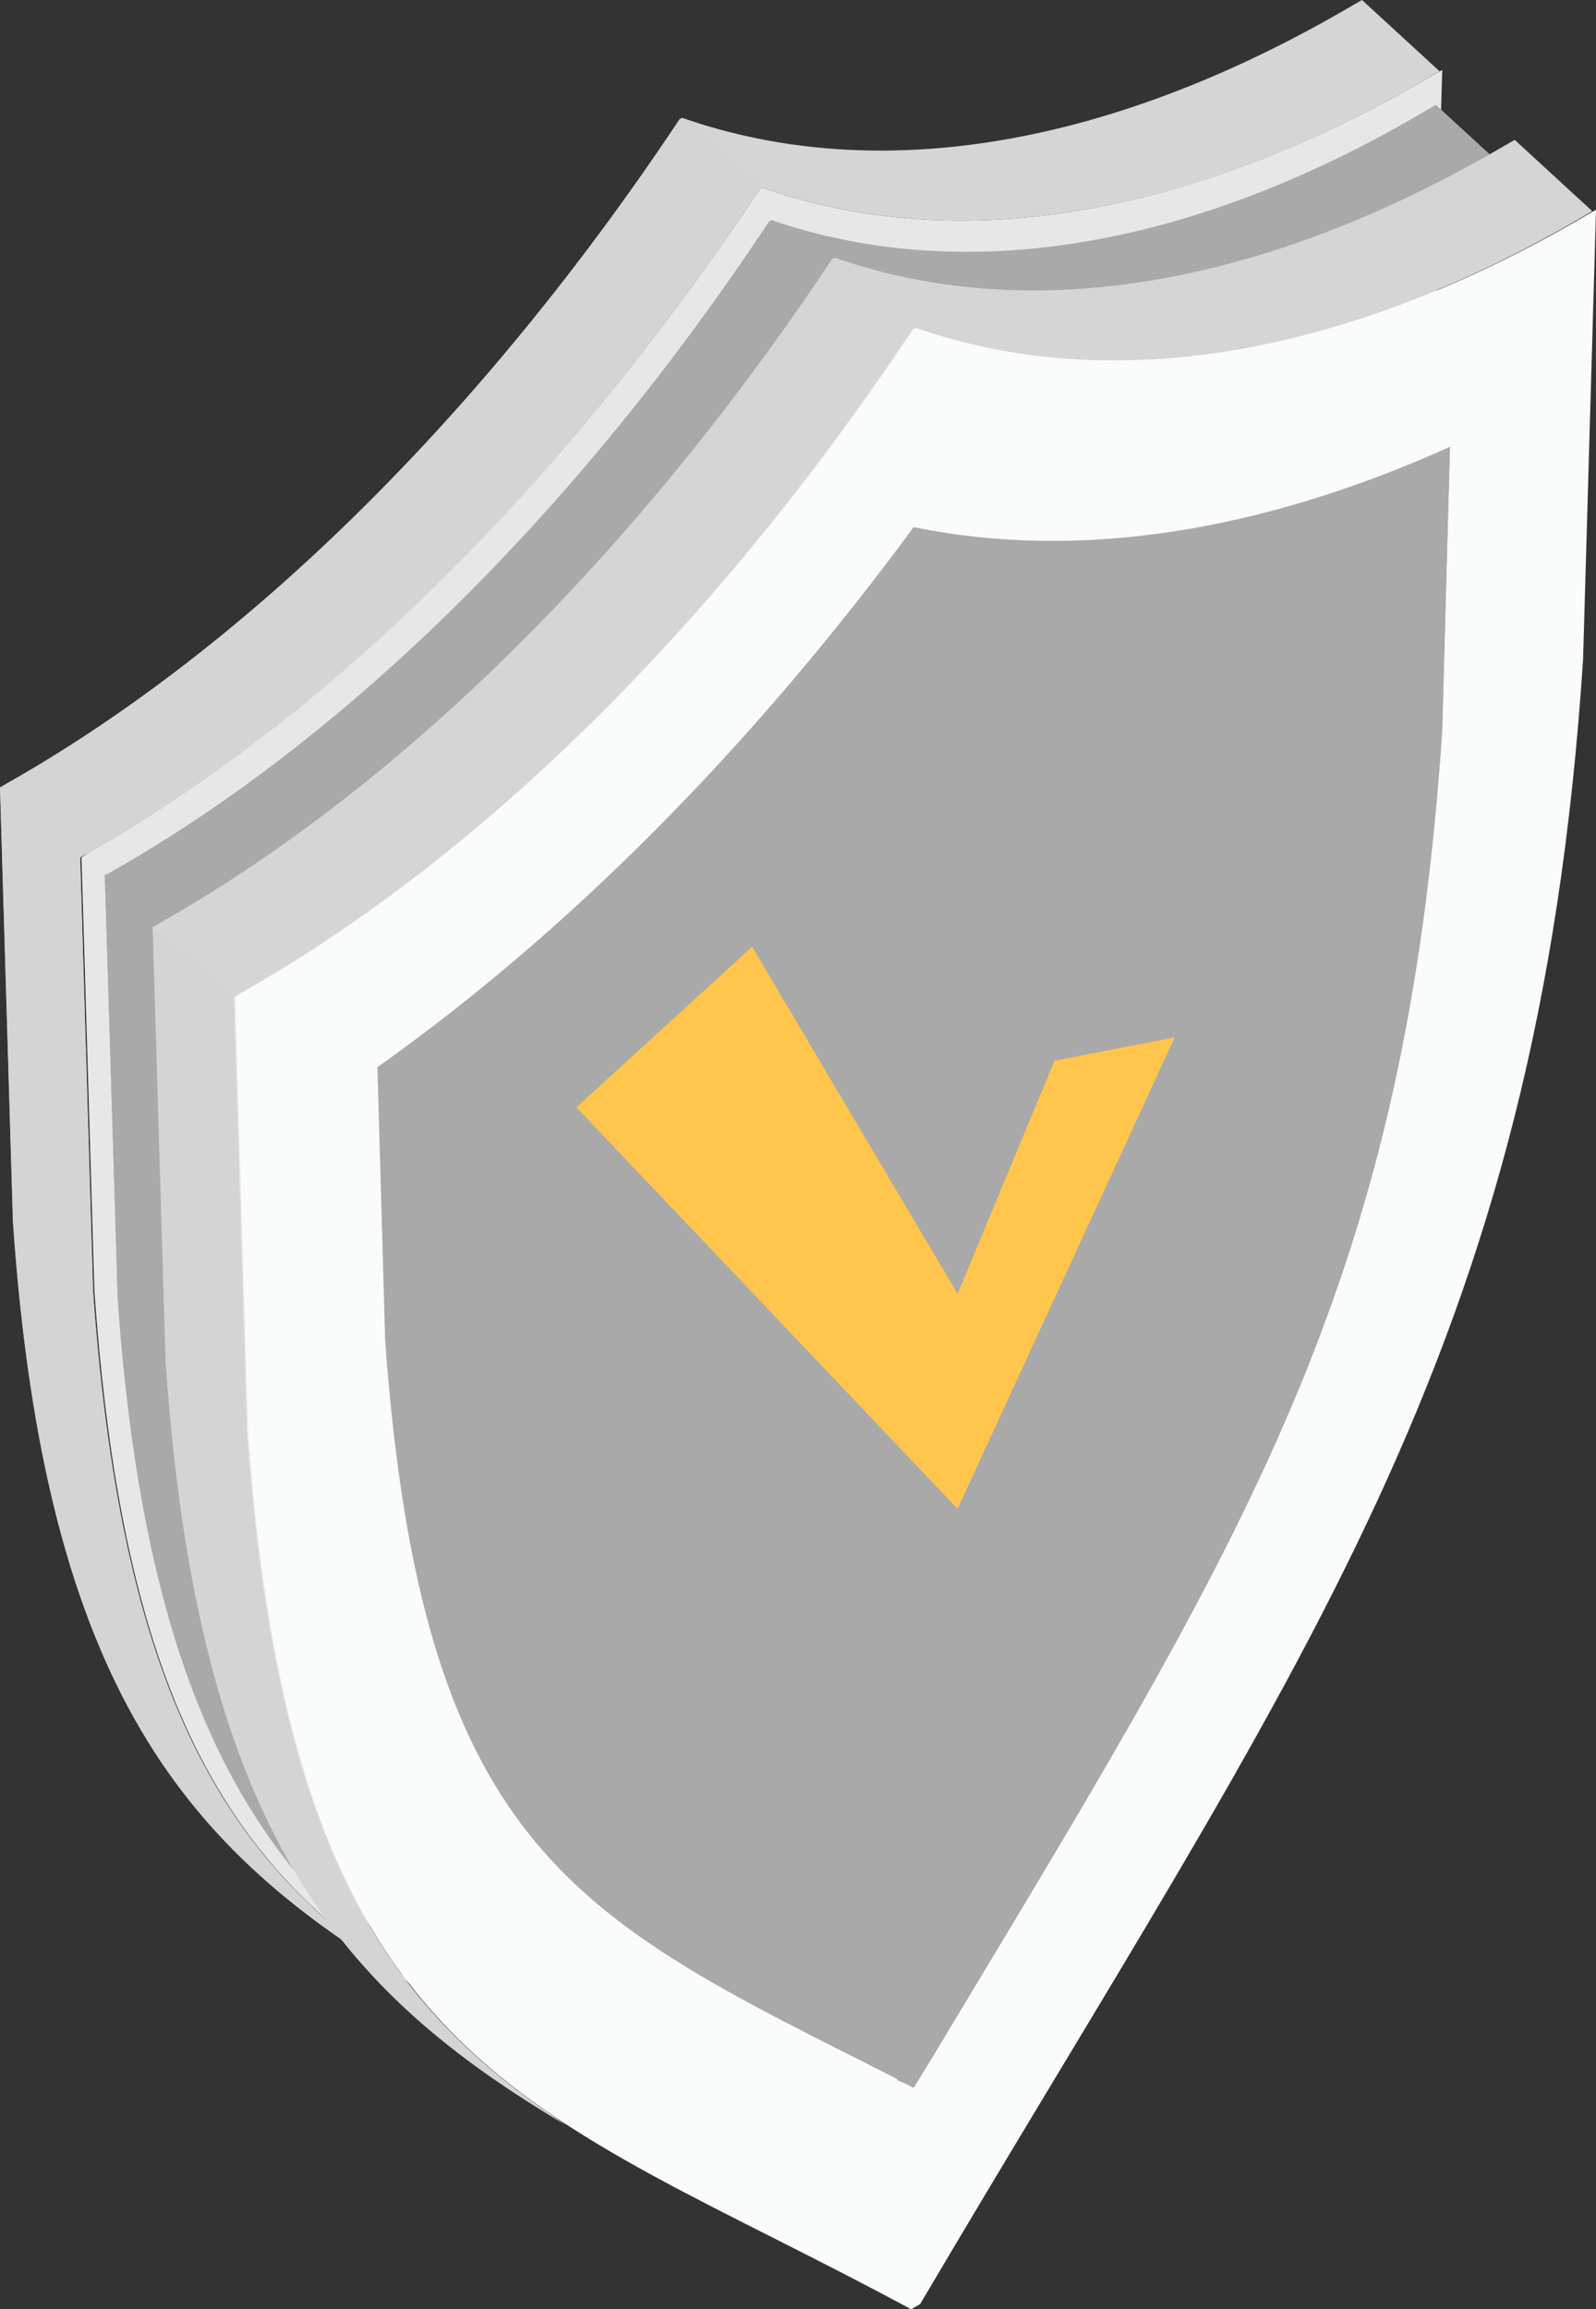<svg width="195" height="282" viewBox="0 0 195 282" fill="none" xmlns="http://www.w3.org/2000/svg">
<rect x="0" y="0" width="195" height="282" fill="#333333" stroke="none"/>
<path d="M10.903 104.07C40.112 87.463 68.847 59.153 92.846 23.092L93.162 22.934C117.161 31.316 145.739 26.413 175.106 9.174L176.211 8.541L174.632 63.423C169.106 148.355 140.213 185.365 93.636 264.287L92.531 264.92C45.954 239.772 17.06 236.293 11.534 157.687L9.955 104.703L10.903 104.07Z" fill="#E7E7E7"/>
<path d="M1.101 95.529C30.311 78.922 59.046 50.611 83.045 14.551L83.361 14.393C107.36 22.775 135.937 17.872 165.304 0.633L166.41 0L175.883 8.699L175.093 9.173C145.884 26.413 117.149 31.316 93.15 22.933L92.834 23.091C68.835 59.152 40.258 87.463 10.89 104.07L9.785 104.703L11.364 157.686C14.995 208.931 28.574 228.226 50.52 242.461C23.048 226.17 5.522 206.716 1.575 149.146L-0.004 96.162L1.101 95.529Z" fill="#D5D5D5"/>
<path d="M0.003 96.162L1.108 95.529C30.317 78.922 59.053 50.611 83.051 14.551L83.367 14.393L93.156 22.933L92.841 23.091C68.842 59.152 40.264 87.463 10.897 104.07L9.792 104.702L0.003 96.162Z" fill="#D4D4D4"/>
<path d="M9.804 104.703L11.383 157.687C15.014 208.931 28.593 228.227 50.539 242.461C23.067 226.17 5.541 206.717 1.594 149.146L0.015 96.162L9.804 104.703Z" fill="#D4D4D4"/>
<path d="M13.916 106.282C42.493 89.991 70.597 62.313 93.965 27.043L94.281 26.885C117.806 34.951 145.752 30.364 174.329 13.441L175.435 12.809L184.75 21.349L183.961 21.824C155.383 38.747 127.279 43.334 103.912 35.267L103.596 35.426C80.071 70.695 52.124 98.374 23.547 114.664L22.442 115.297L24.02 167.016C27.494 217.153 40.914 235.974 62.229 249.892C35.389 234.076 18.337 214.938 14.389 158.633L12.81 106.914L13.916 106.282Z" fill="#A9A9A9"/>
<path d="M12.969 106.914L14.075 106.282C42.652 89.991 70.756 62.313 94.123 27.043L94.439 26.885L104.07 35.267L103.755 35.425C80.229 70.695 52.283 98.374 23.706 114.664L22.6 115.297L12.969 106.914Z" fill="#A9A9A9"/>
<path d="M22.431 115.14L24.01 166.859C27.483 216.996 40.904 235.817 62.219 249.735C35.378 233.919 18.326 214.782 14.379 158.476L12.8 106.758L22.431 115.14Z" fill="#A9A9A9"/>
<path d="M29.692 121.15C58.901 104.543 87.636 76.233 111.635 40.172L111.951 40.014C135.95 48.396 164.528 43.493 193.895 26.254L195 25.621L193.421 80.503C187.895 165.435 159.002 202.445 112.425 281.367L111.32 282C64.743 256.852 35.849 253.373 30.323 174.767L28.744 121.783L29.692 121.15Z" fill="#FAFCFC"/>
<path d="M19.758 112.609C48.967 96.002 77.702 67.692 101.701 31.631L102.017 31.473C126.016 39.855 154.594 34.952 183.961 17.713L185.066 17.08L194.539 25.779L193.75 26.253C164.54 43.493 135.805 48.396 111.806 40.013L111.49 40.172C87.491 76.232 58.914 104.543 29.547 121.15L28.441 121.783L30.02 174.767C33.652 226.011 47.23 245.306 69.176 259.541C41.704 243.25 24.178 223.796 20.231 166.226L18.652 113.242L19.758 112.609Z" fill="#D5D5D5"/>
<path d="M18.628 113.244L19.733 112.611C48.942 96.004 77.677 67.694 101.676 31.633L101.992 31.475L111.781 40.015L111.465 40.173C87.467 76.234 58.889 104.545 29.522 121.152L28.417 121.785L18.628 113.244Z" fill="#D5D5D5"/>
<path d="M28.578 121.783L30.156 174.767C33.788 226.011 47.366 245.307 69.312 259.541C41.84 243.251 24.315 223.797 20.367 166.226L18.788 113.242L28.578 121.783Z" fill="#D4D4D4"/>
<path d="M117.475 245.309C153.631 185.207 171.788 154.999 176.209 89.204L177.156 54.566C153.947 65.005 131.685 68.485 111.633 64.372C91.581 91.576 69.319 113.877 46.11 130.326L47.057 163.697C51.478 224.589 69.635 233.763 105.791 251.951C107.686 252.9 109.58 253.849 111.633 254.956C113.685 251.635 115.58 248.472 117.475 245.309Z" fill="#A9A9A9"/>
<path d="M115.422 244.36C151.578 184.258 169.736 154.05 174.156 88.255L175.104 55.515C175.735 55.199 176.525 54.883 177.156 54.566L176.209 89.204C171.788 155.157 153.631 185.366 117.475 245.309C115.58 248.472 113.685 251.635 111.633 254.956C111.001 254.64 110.37 254.324 109.58 254.007C111.633 250.686 113.528 247.365 115.422 244.36Z" fill="#A9A9A9"/>
<path d="M143.523 126.687L116.998 184.257L70.421 135.227L91.894 115.615L116.998 158.002L128.84 129.533L143.523 126.687Z" fill="#FFC54D"/>
</svg>
